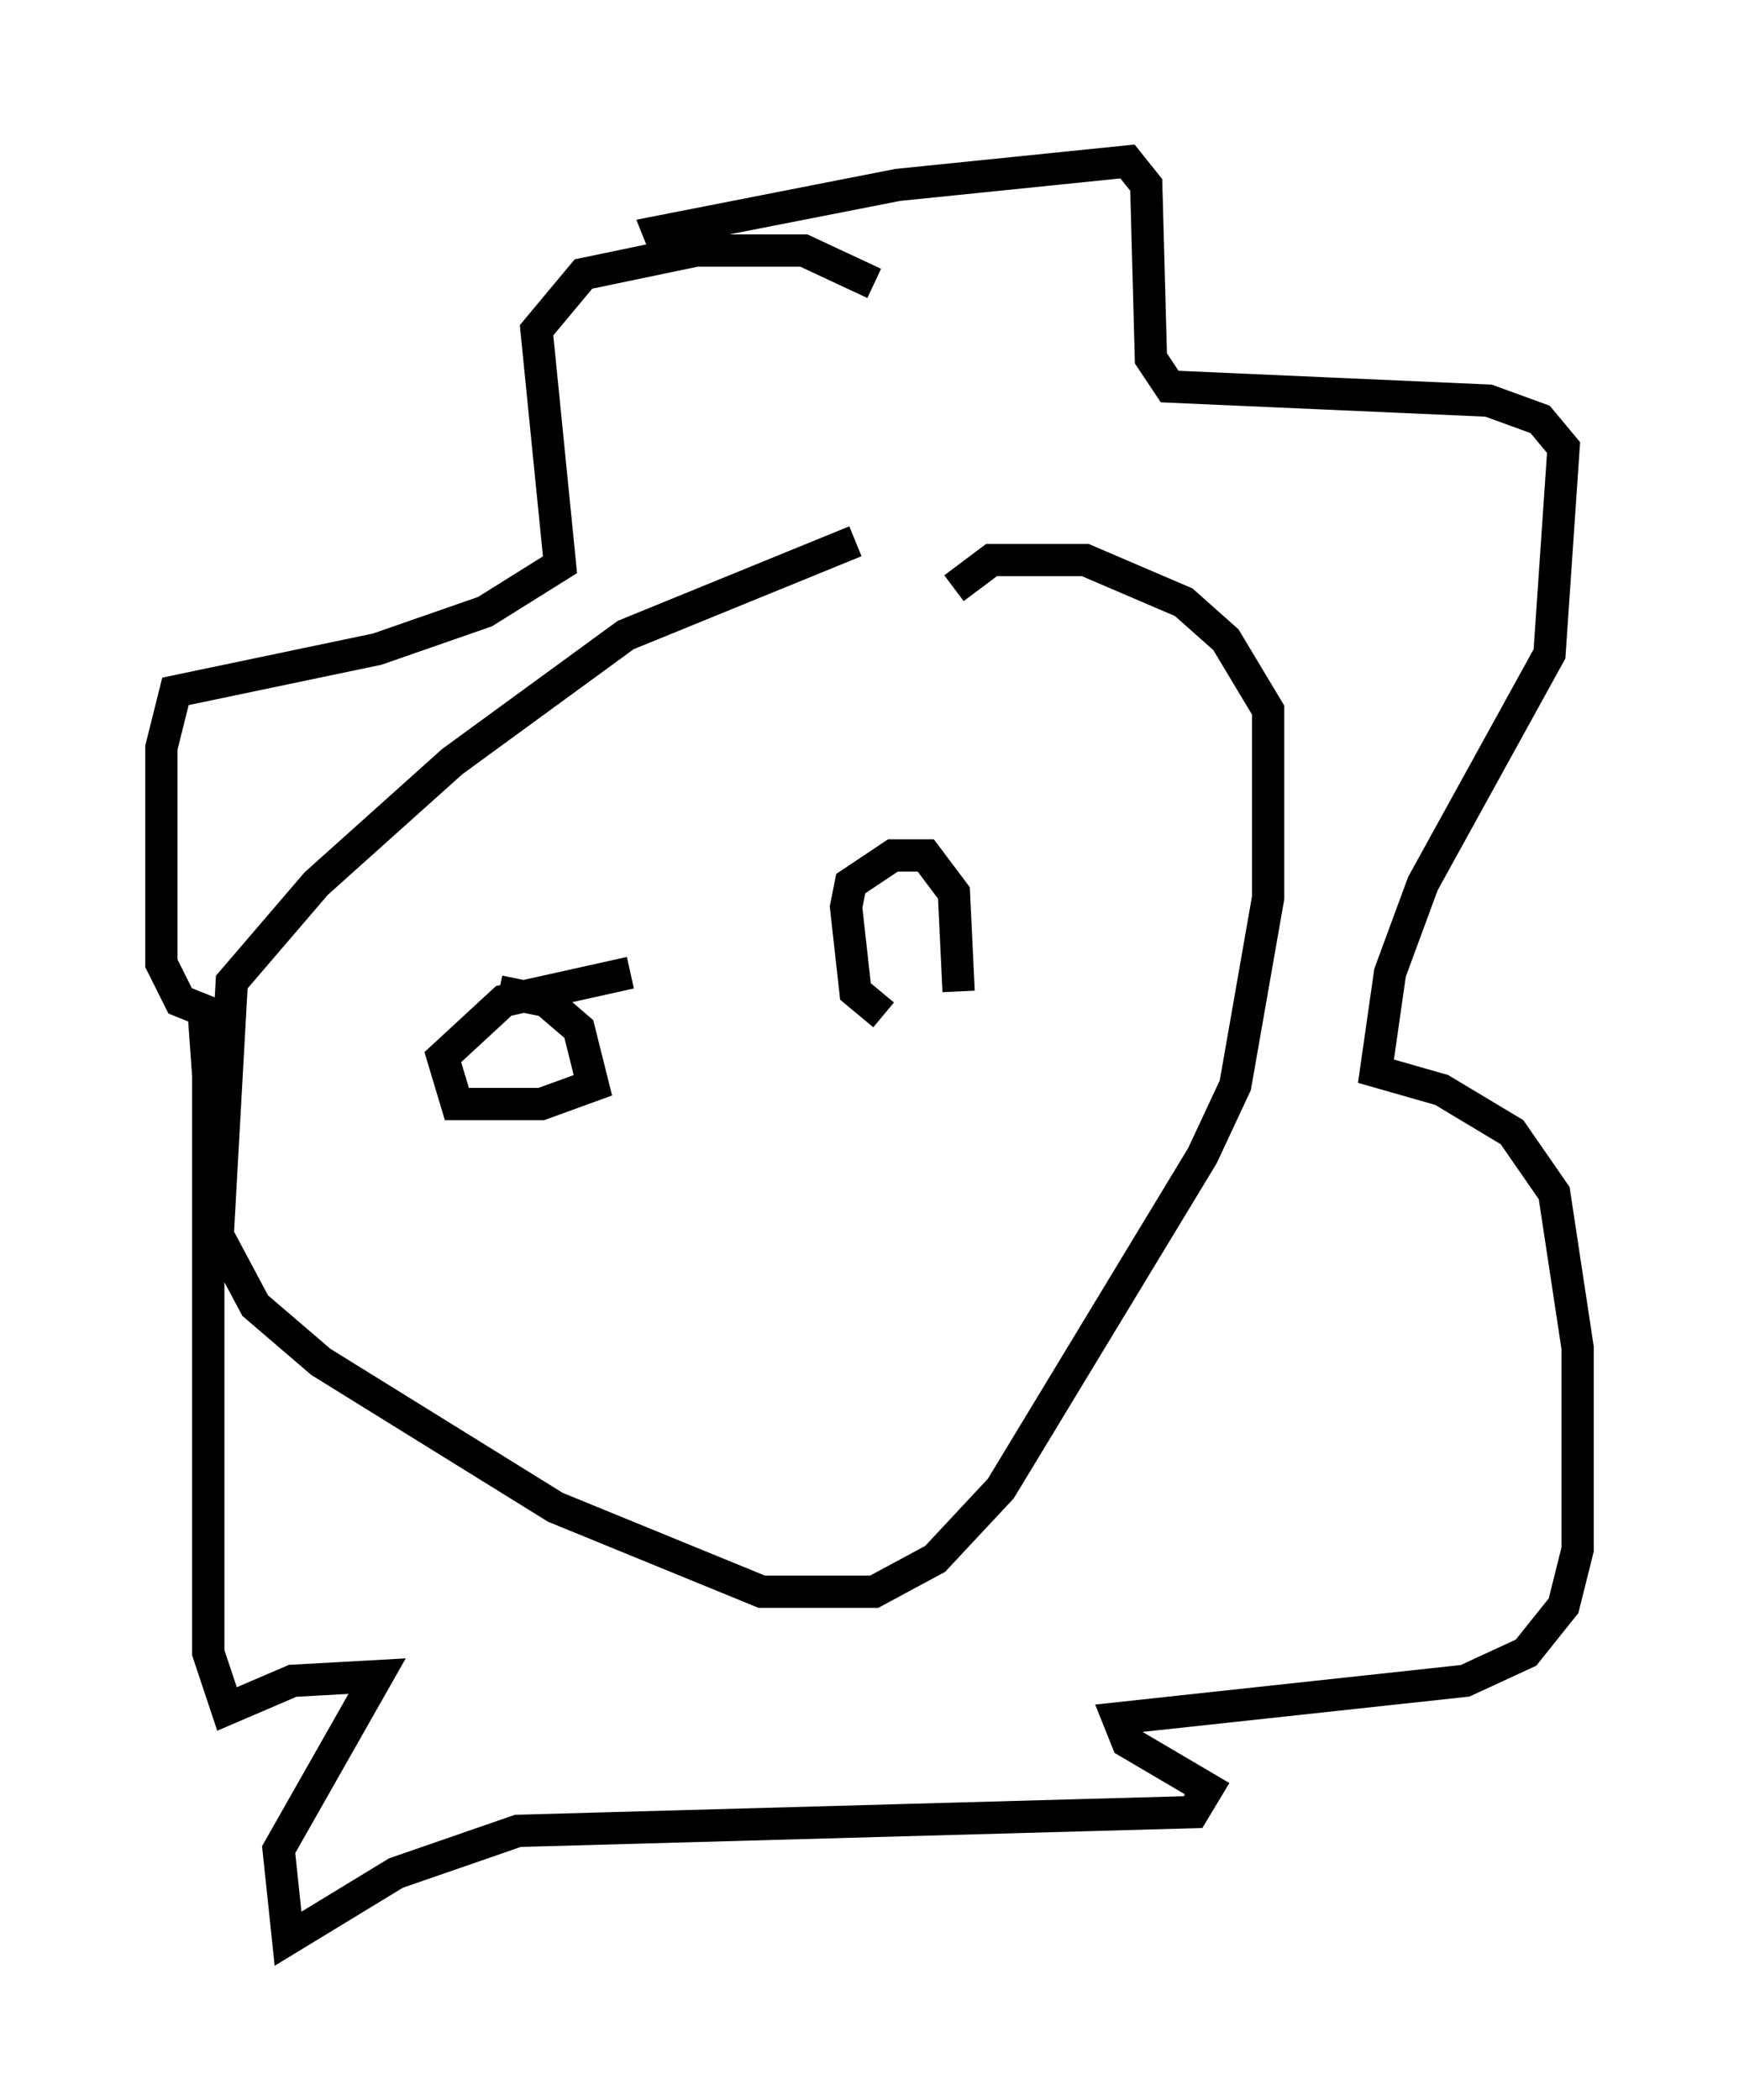 <?xml version="1.0" encoding="utf-8" ?>
<svg baseProfile="full" height="65.05" version="1.1" width="53.866" xmlns="http://www.w3.org/2000/svg" xmlns:ev="http://www.w3.org/2001/xml-events" xmlns:xlink="http://www.w3.org/1999/xlink"><defs /><rect fill="white" height="65.05" width="53.866" x="0" y="0" /><path d="M29.838, 16.475 m-3.341, 0.291 l-7.117, 2.905 -5.374, 3.922 l-4.212, 3.777 -2.615, 3.05 l-0.436, 7.844 1.162, 2.179 l2.034, 1.743 7.263, 4.503 l6.391, 2.615 3.486, 0.0 l1.888, -1.017 2.034, -2.179 l6.246, -10.313 1.017, -2.179 l1.017, -5.81 0.0, -5.81 l-1.307, -2.179 -1.307, -1.162 l-3.05, -1.307 -2.905, 0.0 l-1.162, 0.872 m-8.86, -10.313 l-0.291, -0.726 7.408, -1.453 l7.117, -0.726 0.581, 0.726 l0.145, 5.374 0.581, 0.872 l9.877, 0.436 1.598, 0.581 l0.726, 0.872 -0.436, 6.391 l-3.922, 7.117 -1.017, 2.76 l-0.436, 3.05 2.034, 0.581 l2.179, 1.307 1.307, 1.888 l0.726, 4.793 0.0, 6.246 l-0.436, 1.743 -1.162, 1.453 l-1.888, 0.872 -10.749, 1.162 l0.291, 0.726 2.469, 1.453 l-0.436, 0.726 -20.916, 0.581 l-3.777, 1.307 -3.341, 2.034 l-0.291, -2.76 3.05, -5.374 l-2.615, 0.145 -2.034, 0.872 l-0.581, -1.743 0.0, -17.866 l-0.145, -2.034 -0.726, -0.291 l-0.581, -1.162 0.0, -6.682 l0.436, -1.743 6.246, -1.307 l3.341, -1.162 2.324, -1.453 l-0.726, -7.263 1.453, -1.743 l3.486, -0.726 3.341, 0.0 l2.179, 1.017 m-11.62, 21.933 l1.453, 0.291 1.017, 0.872 l0.436, 1.743 -1.598, 0.581 l-2.615, 0.0 -0.436, -1.453 l1.888, -1.743 3.922, -0.872 m7.844, 1.307 l-0.872, -0.726 -0.291, -2.615 l0.145, -0.726 1.307, -0.872 l1.017, 0.0 0.872, 1.162 l0.145, 3.05 m-8.279, 4.939 l0.0, 0.0 " fill="none" stroke="black" stroke-width="1" /></svg>